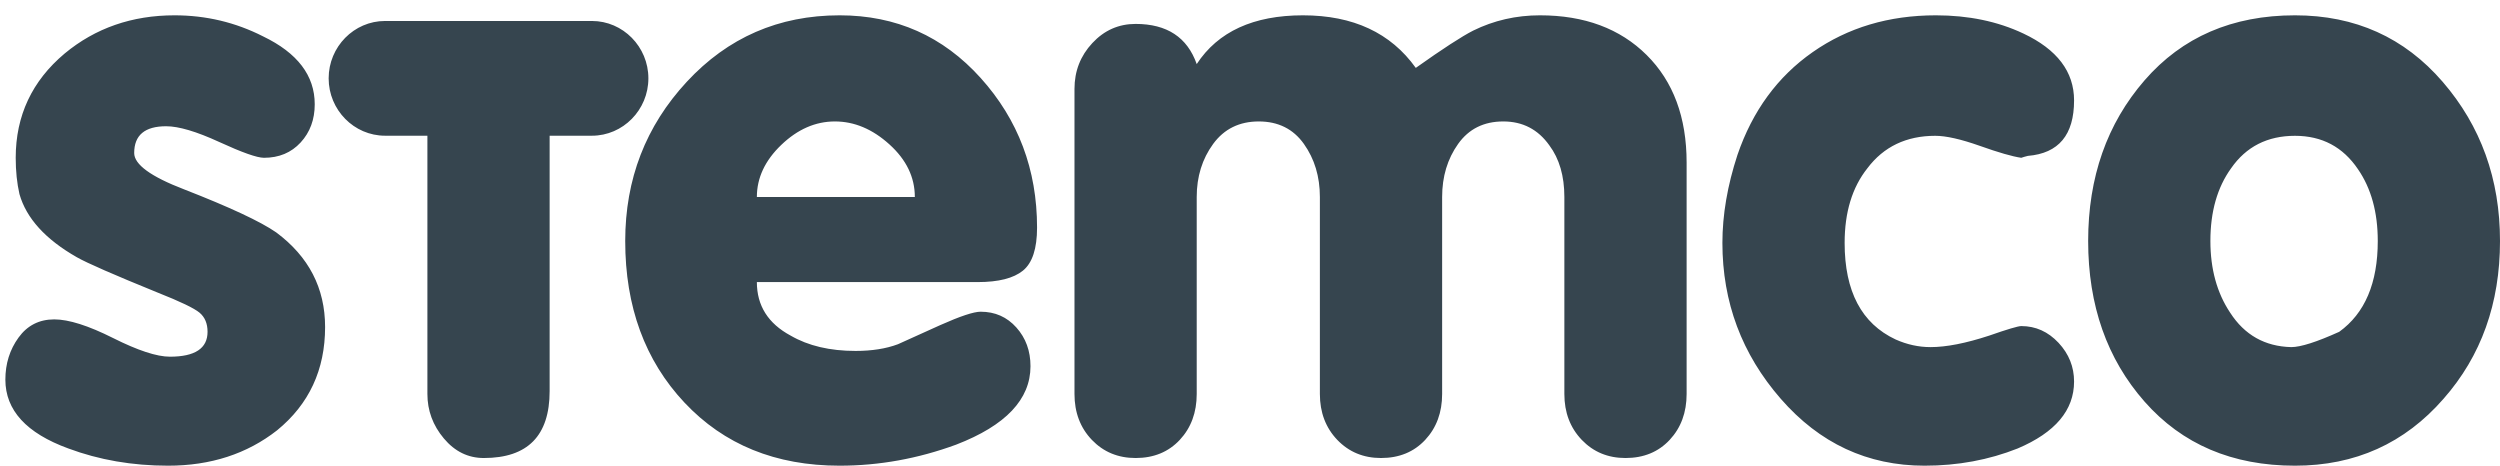 <svg width="102" height="19" viewBox="0 0 102 19" fill="none" xmlns="http://www.w3.org/2000/svg">
<path fill-rule="evenodd" clip-rule="evenodd" d="M97.013 9.832C97.013 8.661 96.744 7.686 96.207 6.906C95.593 5.995 94.736 5.541 93.636 5.541C92.511 5.541 91.642 5.983 91.028 6.867C90.465 7.648 90.184 8.635 90.184 9.832C90.184 10.976 90.452 11.951 90.99 12.757C91.578 13.668 92.409 14.136 93.483 14.162C93.867 14.162 94.519 13.954 95.44 13.538C96.488 12.784 97.013 11.548 97.013 9.832ZM102 9.832C102 12.381 101.232 14.526 99.698 16.268C98.112 18.089 96.092 19 93.636 19C91.079 19 89.033 18.128 87.498 16.386C85.964 14.643 85.197 12.459 85.197 9.832C85.197 7.231 85.964 5.046 87.498 3.278C89.033 1.51 91.079 0.625 93.636 0.625C96.092 0.625 98.099 1.529 99.66 3.337C101.22 5.144 102 7.309 102 9.832ZM84.622 15.566C84.622 16.737 83.855 17.647 82.32 18.298C81.144 18.765 79.878 19 78.522 19C76.195 19 74.239 18.089 72.653 16.268C71.067 14.448 70.274 12.329 70.274 9.91C70.274 8.766 70.479 7.569 70.888 6.321C71.502 4.526 72.525 3.128 73.957 2.127C75.39 1.125 77.065 0.625 78.983 0.625C80.313 0.625 81.502 0.872 82.55 1.366C83.931 2.016 84.622 2.927 84.622 4.097C84.622 5.502 83.996 6.256 82.737 6.36C82.634 6.385 82.544 6.411 82.467 6.438C82.103 6.385 81.54 6.223 80.774 5.95C80 5.677 79.398 5.541 78.957 5.541C77.781 5.541 76.853 5.983 76.188 6.867C75.568 7.648 75.261 8.661 75.261 9.91C75.261 11.886 75.952 13.2 77.34 13.85C77.806 14.058 78.28 14.162 78.766 14.162C79.411 14.162 80.204 14.006 81.157 13.694C81.899 13.434 82.34 13.304 82.467 13.304C83.056 13.304 83.561 13.531 83.989 13.987C84.412 14.442 84.622 14.969 84.622 15.566ZM68.814 16.074C68.814 16.828 68.584 17.452 68.123 17.947C67.663 18.44 67.062 18.687 66.32 18.687C65.604 18.687 65.009 18.44 64.536 17.947C64.063 17.452 63.826 16.828 63.826 16.074V8.037C63.826 7.179 63.621 6.477 63.213 5.93C62.752 5.28 62.125 4.955 61.333 4.955C60.539 4.955 59.926 5.261 59.491 5.872C59.056 6.484 58.839 7.205 58.839 8.037V16.074C58.839 16.828 58.609 17.452 58.148 17.947C57.688 18.44 57.087 18.687 56.345 18.687C55.629 18.687 55.035 18.44 54.561 17.947C54.089 17.452 53.851 16.828 53.851 16.074V8.037C53.851 7.205 53.634 6.484 53.199 5.872C52.765 5.261 52.151 4.955 51.358 4.955C50.565 4.955 49.945 5.261 49.497 5.872C49.05 6.484 48.826 7.205 48.826 8.037V16.074C48.826 16.828 48.596 17.452 48.135 17.947C47.675 18.44 47.074 18.687 46.333 18.687C45.616 18.687 45.021 18.44 44.548 17.947C44.075 17.452 43.839 16.828 43.839 16.074V3.629C43.839 2.901 44.082 2.277 44.568 1.757C45.053 1.236 45.642 0.976 46.333 0.976C47.611 0.976 48.442 1.522 48.826 2.614C49.695 1.288 51.141 0.625 53.161 0.625C55.207 0.625 56.742 1.34 57.764 2.77C58.864 1.99 59.644 1.483 60.105 1.249C60.949 0.833 61.857 0.625 62.829 0.625C64.645 0.625 66.096 1.165 67.183 2.244C68.27 3.323 68.814 4.786 68.814 6.633V16.074ZM37.325 8.037C37.325 7.231 36.98 6.516 36.289 5.892C35.599 5.267 34.856 4.955 34.064 4.955C33.271 4.955 32.542 5.274 31.877 5.911C31.212 6.548 30.88 7.257 30.88 8.037H37.325ZM42.312 9.286C42.312 10.144 42.12 10.729 41.737 11.041C41.353 11.353 40.739 11.509 39.895 11.509H30.88C30.88 12.472 31.34 13.2 32.26 13.694C32.977 14.11 33.859 14.318 34.908 14.318C35.573 14.318 36.148 14.227 36.635 14.045C36.685 14.019 37.261 13.759 38.361 13.265C39.179 12.9 39.729 12.718 40.01 12.718C40.599 12.718 41.084 12.933 41.468 13.362C41.852 13.791 42.044 14.318 42.044 14.942C42.044 16.294 41.033 17.361 39.012 18.141C37.453 18.714 35.867 19 34.256 19C31.647 19 29.537 18.141 27.926 16.425C26.314 14.708 25.509 12.511 25.509 9.832C25.509 7.309 26.346 5.144 28.021 3.337C29.697 1.529 31.775 0.625 34.256 0.625C36.557 0.625 38.475 1.476 40.01 3.18C41.545 4.884 42.312 6.919 42.312 9.286ZM13.264 13.343C13.264 15.085 12.611 16.49 11.306 17.556C10.079 18.518 8.596 19 6.857 19C5.399 19 4.043 18.765 2.79 18.298C1.076 17.673 0.219 16.737 0.219 15.489C0.219 14.839 0.398 14.267 0.757 13.772C1.115 13.278 1.6 13.031 2.214 13.031C2.802 13.031 3.602 13.284 4.612 13.791C5.622 14.298 6.396 14.553 6.933 14.553C7.956 14.553 8.468 14.214 8.468 13.538C8.468 13.2 8.359 12.94 8.141 12.757C7.924 12.576 7.355 12.302 6.434 11.938C4.644 11.21 3.544 10.729 3.135 10.495C1.857 9.767 1.076 8.908 0.794 7.92C0.693 7.478 0.641 6.984 0.641 6.438C0.641 4.721 1.306 3.303 2.636 2.185C3.89 1.145 5.386 0.625 7.124 0.625C8.404 0.625 9.606 0.911 10.731 1.483C12.138 2.159 12.841 3.083 12.841 4.254C12.841 4.877 12.649 5.397 12.266 5.813C11.882 6.23 11.383 6.438 10.77 6.438C10.488 6.438 9.881 6.223 8.947 5.794C8.014 5.365 7.291 5.151 6.779 5.151C5.91 5.151 5.475 5.514 5.475 6.243C5.475 6.711 6.153 7.205 7.509 7.725C9.376 8.453 10.629 9.038 11.268 9.481C12.598 10.469 13.264 11.756 13.264 13.343ZM22.425 15.956C22.425 17.778 21.53 18.687 19.739 18.687C19.099 18.687 18.556 18.421 18.109 17.888C17.661 17.355 17.438 16.75 17.438 16.074V5.537H15.71C14.444 5.537 13.409 4.485 13.409 3.197V3.196C13.409 1.908 14.444 0.856 15.71 0.856H24.152C25.418 0.856 26.454 1.908 26.454 3.196V3.197C26.454 4.485 25.418 5.537 24.152 5.537H22.425V15.956Z" fill="#36454F"/>
</svg>
